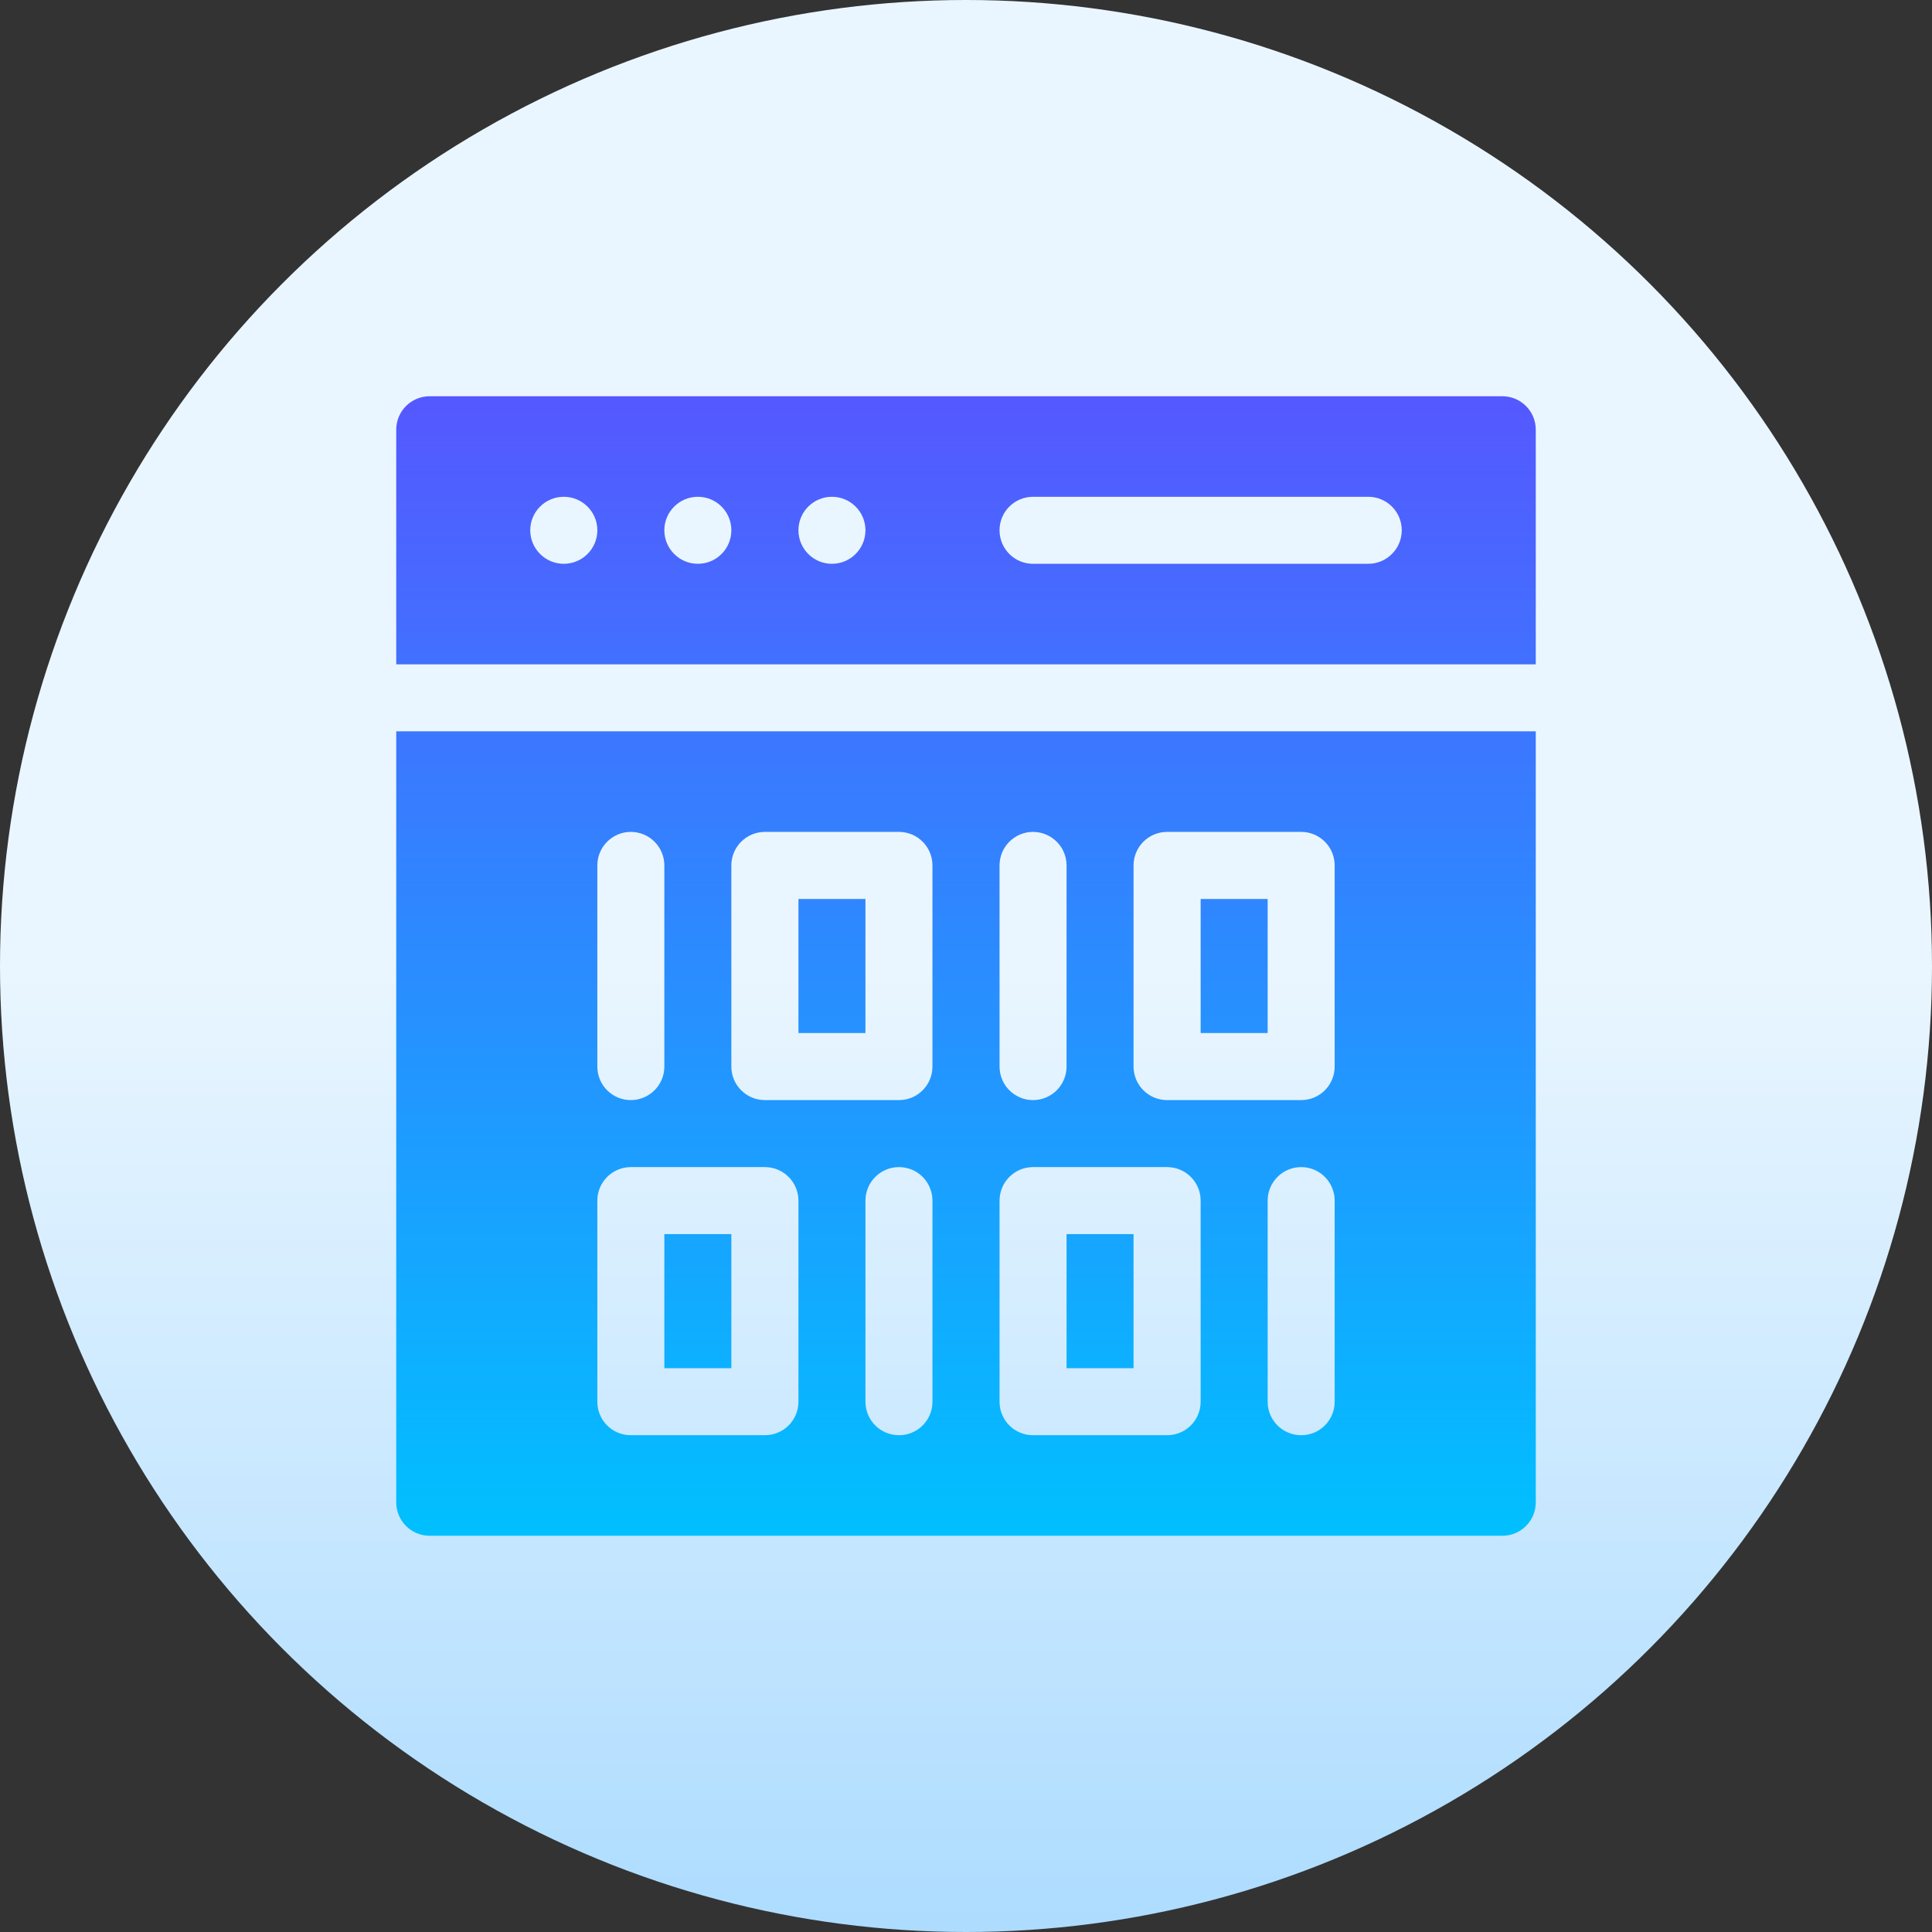 <svg width="22" height="22" viewBox="0 0 22 22" fill="none" xmlns="http://www.w3.org/2000/svg">
<rect x="0" y="0" width="22" height="22" fill="#333333" stroke="none"/>
<circle cx="11" cy="11" r="11" fill="url(#paint0_linear)"/>
<path fill-rule="evenodd" clip-rule="evenodd" d="M4.893 4.512H17.107C17.318 4.512 17.488 4.682 17.488 4.893V7.565H4.512V4.893C4.512 4.682 4.682 4.512 4.893 4.512ZM6.038 6.038C6.038 6.249 6.209 6.42 6.42 6.42C6.631 6.42 6.802 6.249 6.802 6.038C6.802 5.828 6.631 5.657 6.42 5.657C6.209 5.657 6.038 5.828 6.038 6.038ZM7.947 6.42C7.736 6.42 7.565 6.249 7.565 6.038C7.565 5.828 7.736 5.657 7.947 5.657C8.158 5.657 8.328 5.828 8.328 6.038C8.328 6.249 8.158 6.42 7.947 6.42ZM9.092 6.038C9.092 6.249 9.263 6.42 9.473 6.42C9.684 6.42 9.855 6.249 9.855 6.038C9.855 5.828 9.684 5.657 9.473 5.657C9.263 5.657 9.092 5.828 9.092 6.038ZM15.58 6.42H11.763C11.552 6.42 11.382 6.249 11.382 6.038C11.382 5.827 11.553 5.657 11.763 5.657H15.58C15.791 5.657 15.962 5.827 15.962 6.038C15.962 6.249 15.791 6.42 15.58 6.42ZM7.565 14.053H8.328V15.58H7.565V14.053ZM9.855 10.237H9.092V11.763H9.855V10.237ZM12.145 14.053H12.908V15.58H12.145V14.053ZM14.435 10.237H13.672V11.763H14.435V10.237ZM4.893 17.488C4.682 17.488 4.512 17.318 4.512 17.107V8.328H17.488V17.107C17.488 17.318 17.318 17.488 17.107 17.488H4.893ZM10.618 15.962C10.618 16.173 10.448 16.343 10.237 16.343C10.026 16.343 9.855 16.173 9.855 15.962V13.672C9.855 13.461 10.026 13.29 10.237 13.29C10.448 13.29 10.618 13.461 10.618 13.672V15.962ZM14.817 16.343C15.028 16.343 15.198 16.173 15.198 15.962V13.672C15.198 13.461 15.028 13.29 14.817 13.29C14.606 13.29 14.435 13.461 14.435 13.672V15.962C14.435 16.173 14.606 16.343 14.817 16.343ZM12.908 9.855C12.908 9.644 13.079 9.473 13.29 9.473H14.817C15.028 9.473 15.198 9.644 15.198 9.855V12.145C15.198 12.356 15.028 12.527 14.817 12.527H13.29C13.079 12.527 12.908 12.356 12.908 12.145V9.855ZM11.763 9.473C11.553 9.473 11.382 9.644 11.382 9.855V12.145C11.382 12.356 11.553 12.527 11.763 12.527C11.974 12.527 12.145 12.356 12.145 12.145V9.855C12.145 9.644 11.974 9.473 11.763 9.473ZM11.382 13.672C11.382 13.461 11.553 13.29 11.763 13.29H13.29C13.501 13.29 13.672 13.461 13.672 13.672V15.962C13.672 16.173 13.501 16.343 13.29 16.343H11.763C11.552 16.343 11.382 16.173 11.382 15.962V13.672ZM8.71 9.473C8.499 9.473 8.328 9.644 8.328 9.855V12.145C8.328 12.356 8.499 12.527 8.71 12.527H10.237C10.448 12.527 10.618 12.356 10.618 12.145V9.855C10.618 9.644 10.448 9.473 10.237 9.473H8.71ZM6.802 9.855C6.802 9.644 6.973 9.473 7.183 9.473C7.394 9.473 7.565 9.644 7.565 9.855V12.145C7.565 12.356 7.394 12.527 7.183 12.527C6.972 12.527 6.802 12.356 6.802 12.145V9.855ZM7.183 13.29C6.973 13.29 6.802 13.461 6.802 13.672V15.962C6.802 16.173 6.972 16.343 7.183 16.343H8.71C8.921 16.343 9.092 16.173 9.092 15.962V13.672C9.092 13.461 8.921 13.29 8.71 13.29H7.183Z" fill="url(#paint1_linear)"/>
<defs>
<linearGradient id="paint0_linear" x1="22" y1="22" x2="22" y2="0" gradientUnits="userSpaceOnUse">
<stop stop-color="#ADDCFF"/>
<stop offset="0.503" stop-color="#EAF6FF"/>
<stop offset="1" stop-color="#EAF6FF"/>
</linearGradient>
<linearGradient id="paint1_linear" x1="4.512" y1="4.512" x2="4.512" y2="17.488" gradientUnits="userSpaceOnUse">
<stop stop-color="#5558FF"/>
<stop offset="1" stop-color="#00C0FF"/>
</linearGradient>
</defs>
</svg>
